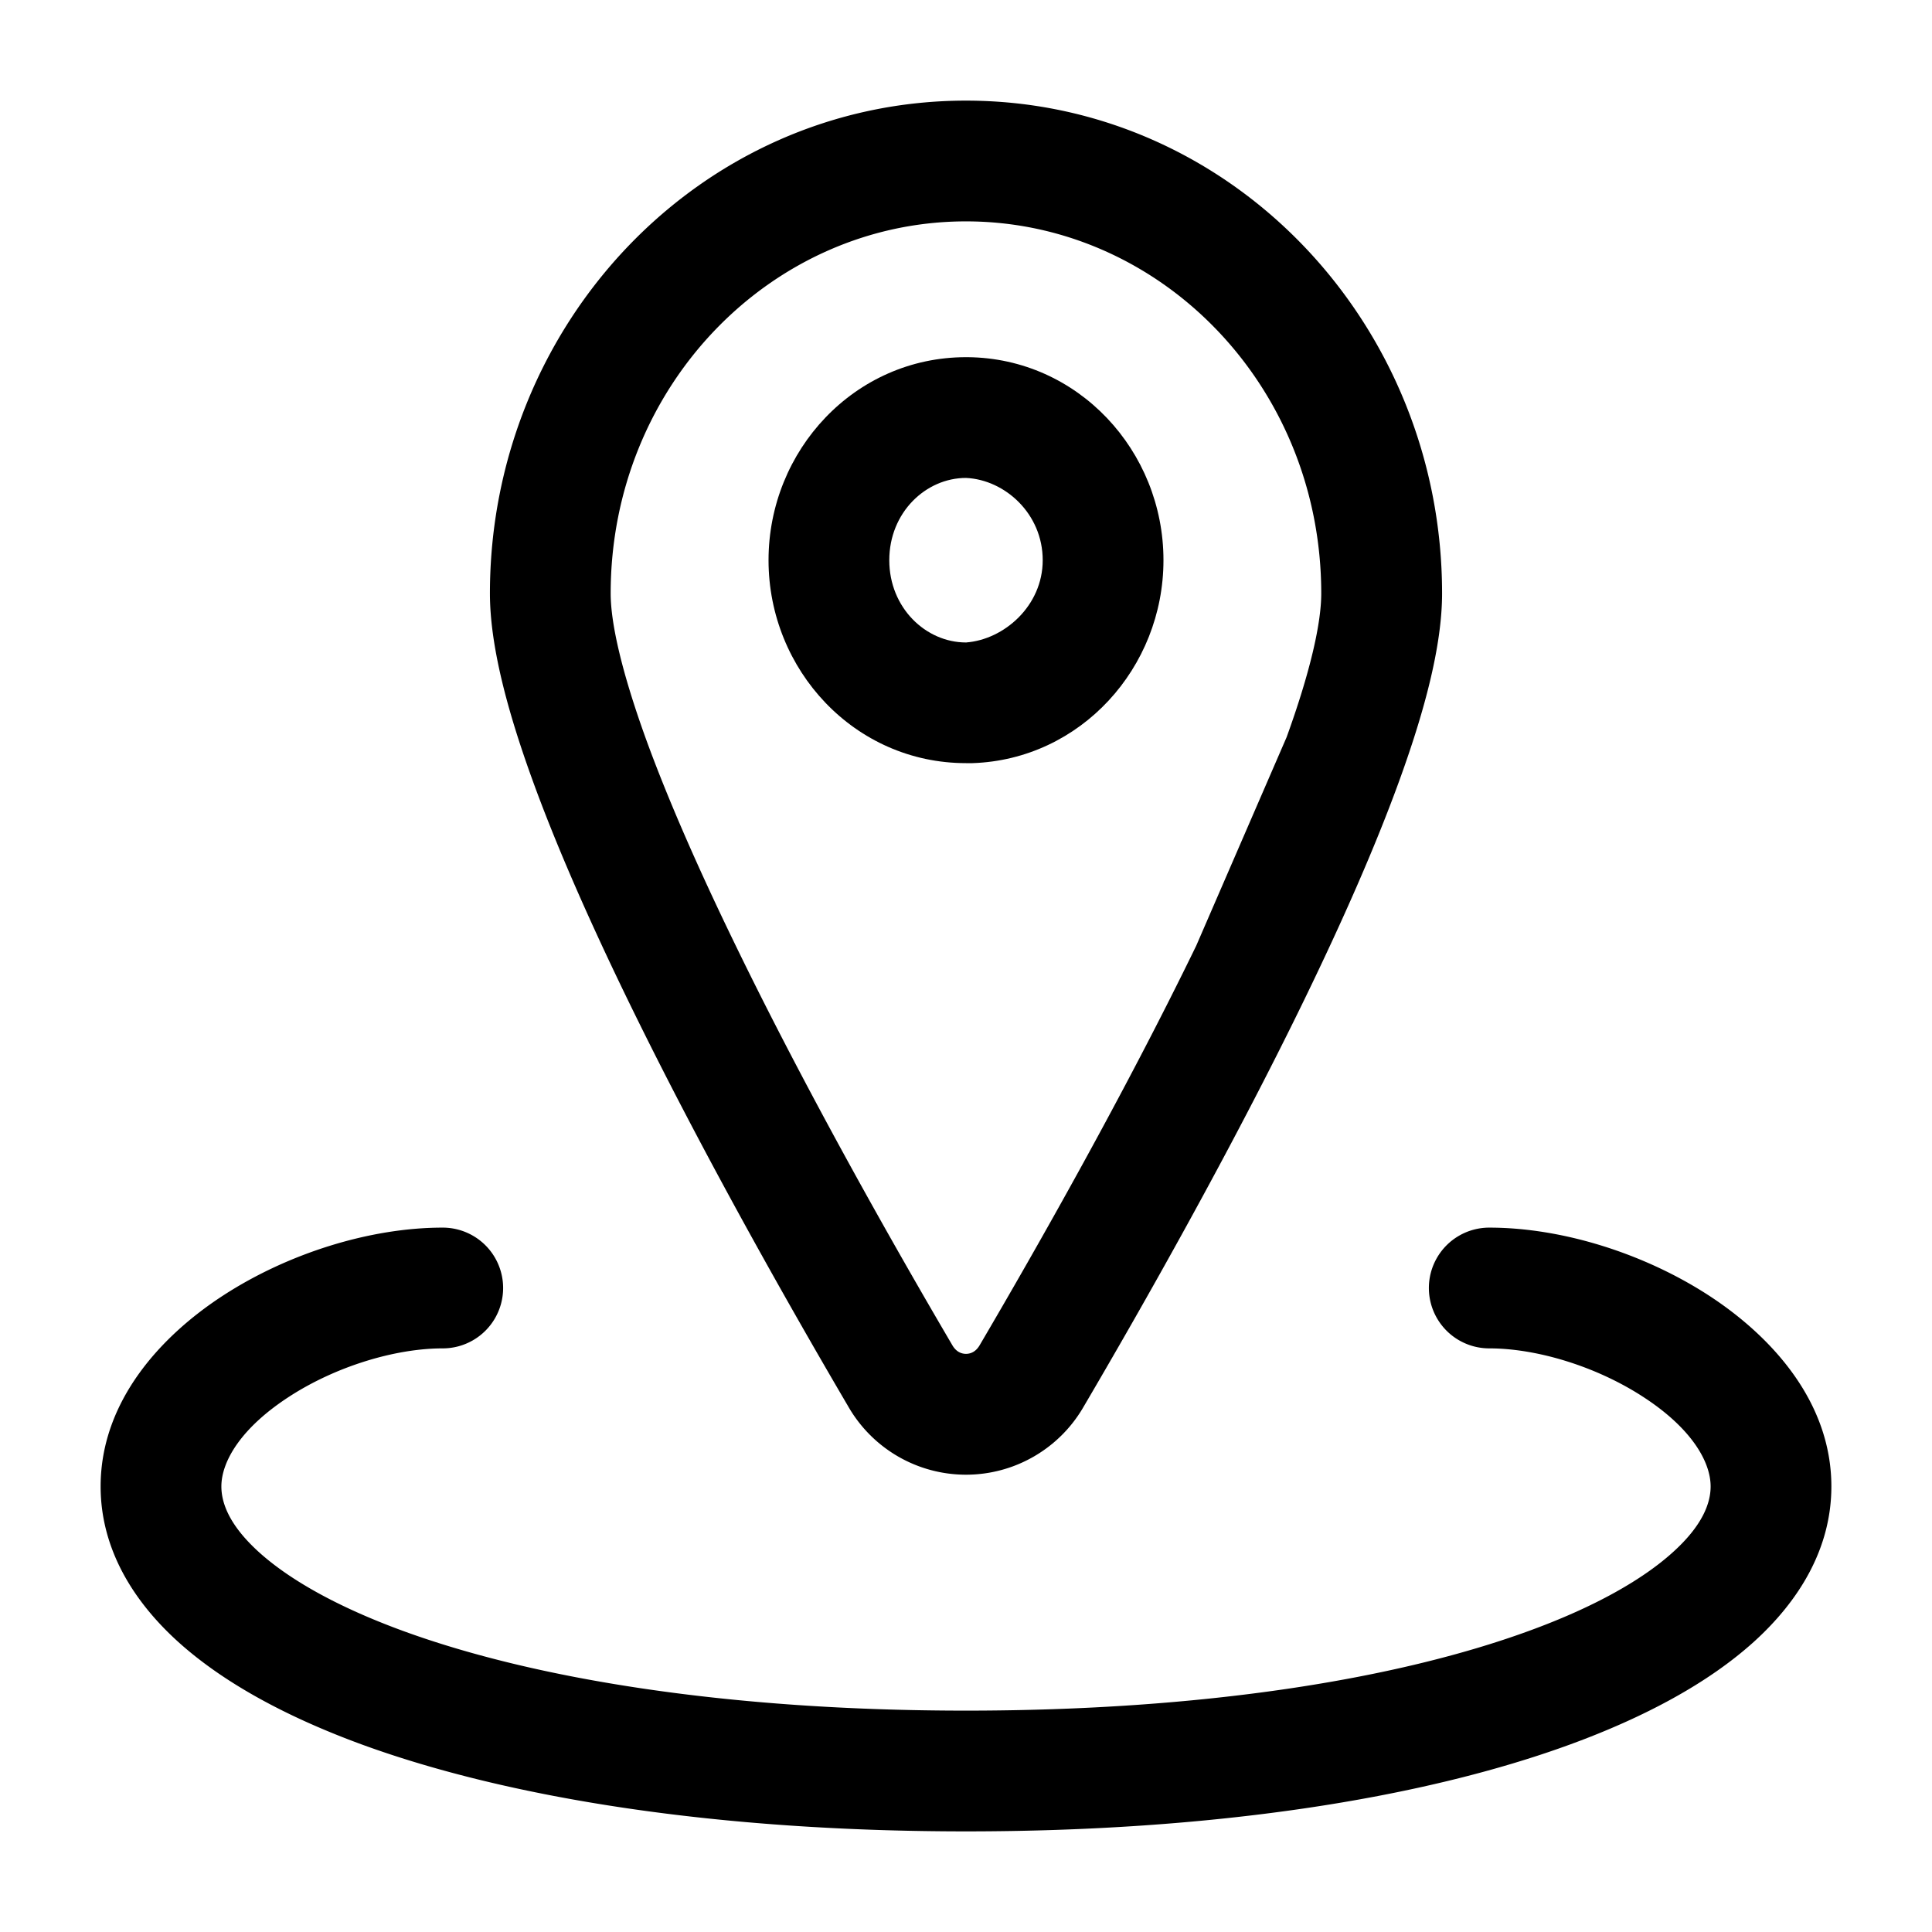 <svg width="24" height="24" xmlns="http://www.w3.org/2000/svg"><path d="M2.78 16.088c.796-.515 1.81-.838 2.72-.838a.75.75 0 010 1.5c-.59 0-1.326.223-1.905.598-.603.39-.845.808-.845 1.117 0 .21.102.487.471.82.372.335.963.674 1.786.975 1.642.6 4.048.99 6.993.99 2.945 0 5.35-.39 6.992-.99.824-.3 1.415-.64 1.787-.976.369-.332.471-.61.471-.819 0-.31-.242-.728-.845-1.117-.579-.375-1.314-.598-1.905-.598a.75.75 0 010-1.5c.91 0 1.924.323 2.72.838.772.5 1.53 1.314 1.53 2.377 0 .768-.398 1.42-.966 1.933-.566.51-1.35.932-2.276 1.271-1.859.68-4.453 1.081-7.508 1.081-3.055 0-5.65-.402-7.507-1.08-.927-.34-1.711-.762-2.277-1.272-.568-.513-.966-1.165-.966-1.933 0-1.063.758-1.878 1.53-2.377z"/><path fill-rule="evenodd" clip-rule="evenodd" d="M12 1.25c-3.294 0-5.914 2.77-5.914 6.122 0 .653.221 1.466.52 2.294.306.849.726 1.794 1.184 2.737.918 1.89 2.017 3.824 2.748 5.07a1.686 1.686 0 002.924 0c.732-1.246 1.83-3.18 2.748-5.07.458-.943.878-1.888 1.184-2.737.299-.828.52-1.641.52-2.294 0-3.353-2.62-6.122-5.914-6.122zm0 1.5c-2.41 0-4.414 2.041-4.414 4.622 0 .377.142.984.43 1.785.282.78.677 1.672 1.124 2.591.892 1.837 1.968 3.733 2.691 4.964.047.08.111.106.169.106.058 0 .122-.026.169-.106.723-1.231 1.799-3.127 2.691-4.964l1.123-2.591c.29-.801.43-1.408.43-1.785C16.413 4.79 14.41 2.75 12 2.75z"/><path fill-rule="evenodd" clip-rule="evenodd" d="M12 4.437c-1.383 0-2.453 1.157-2.453 2.522 0 1.364 1.07 2.521 2.453 2.521h.081c1.343-.045 2.372-1.184 2.372-2.521 0-1.358-1.06-2.51-2.433-2.522H12zm0 1.5c-.499 0-.953.429-.953 1.022 0 .592.454 1.022.953 1.022-.021.001.021 0 0 0 .473-.035.953-.455.953-1.022 0-.578-.47-1-.953-1.022z"/></svg>
